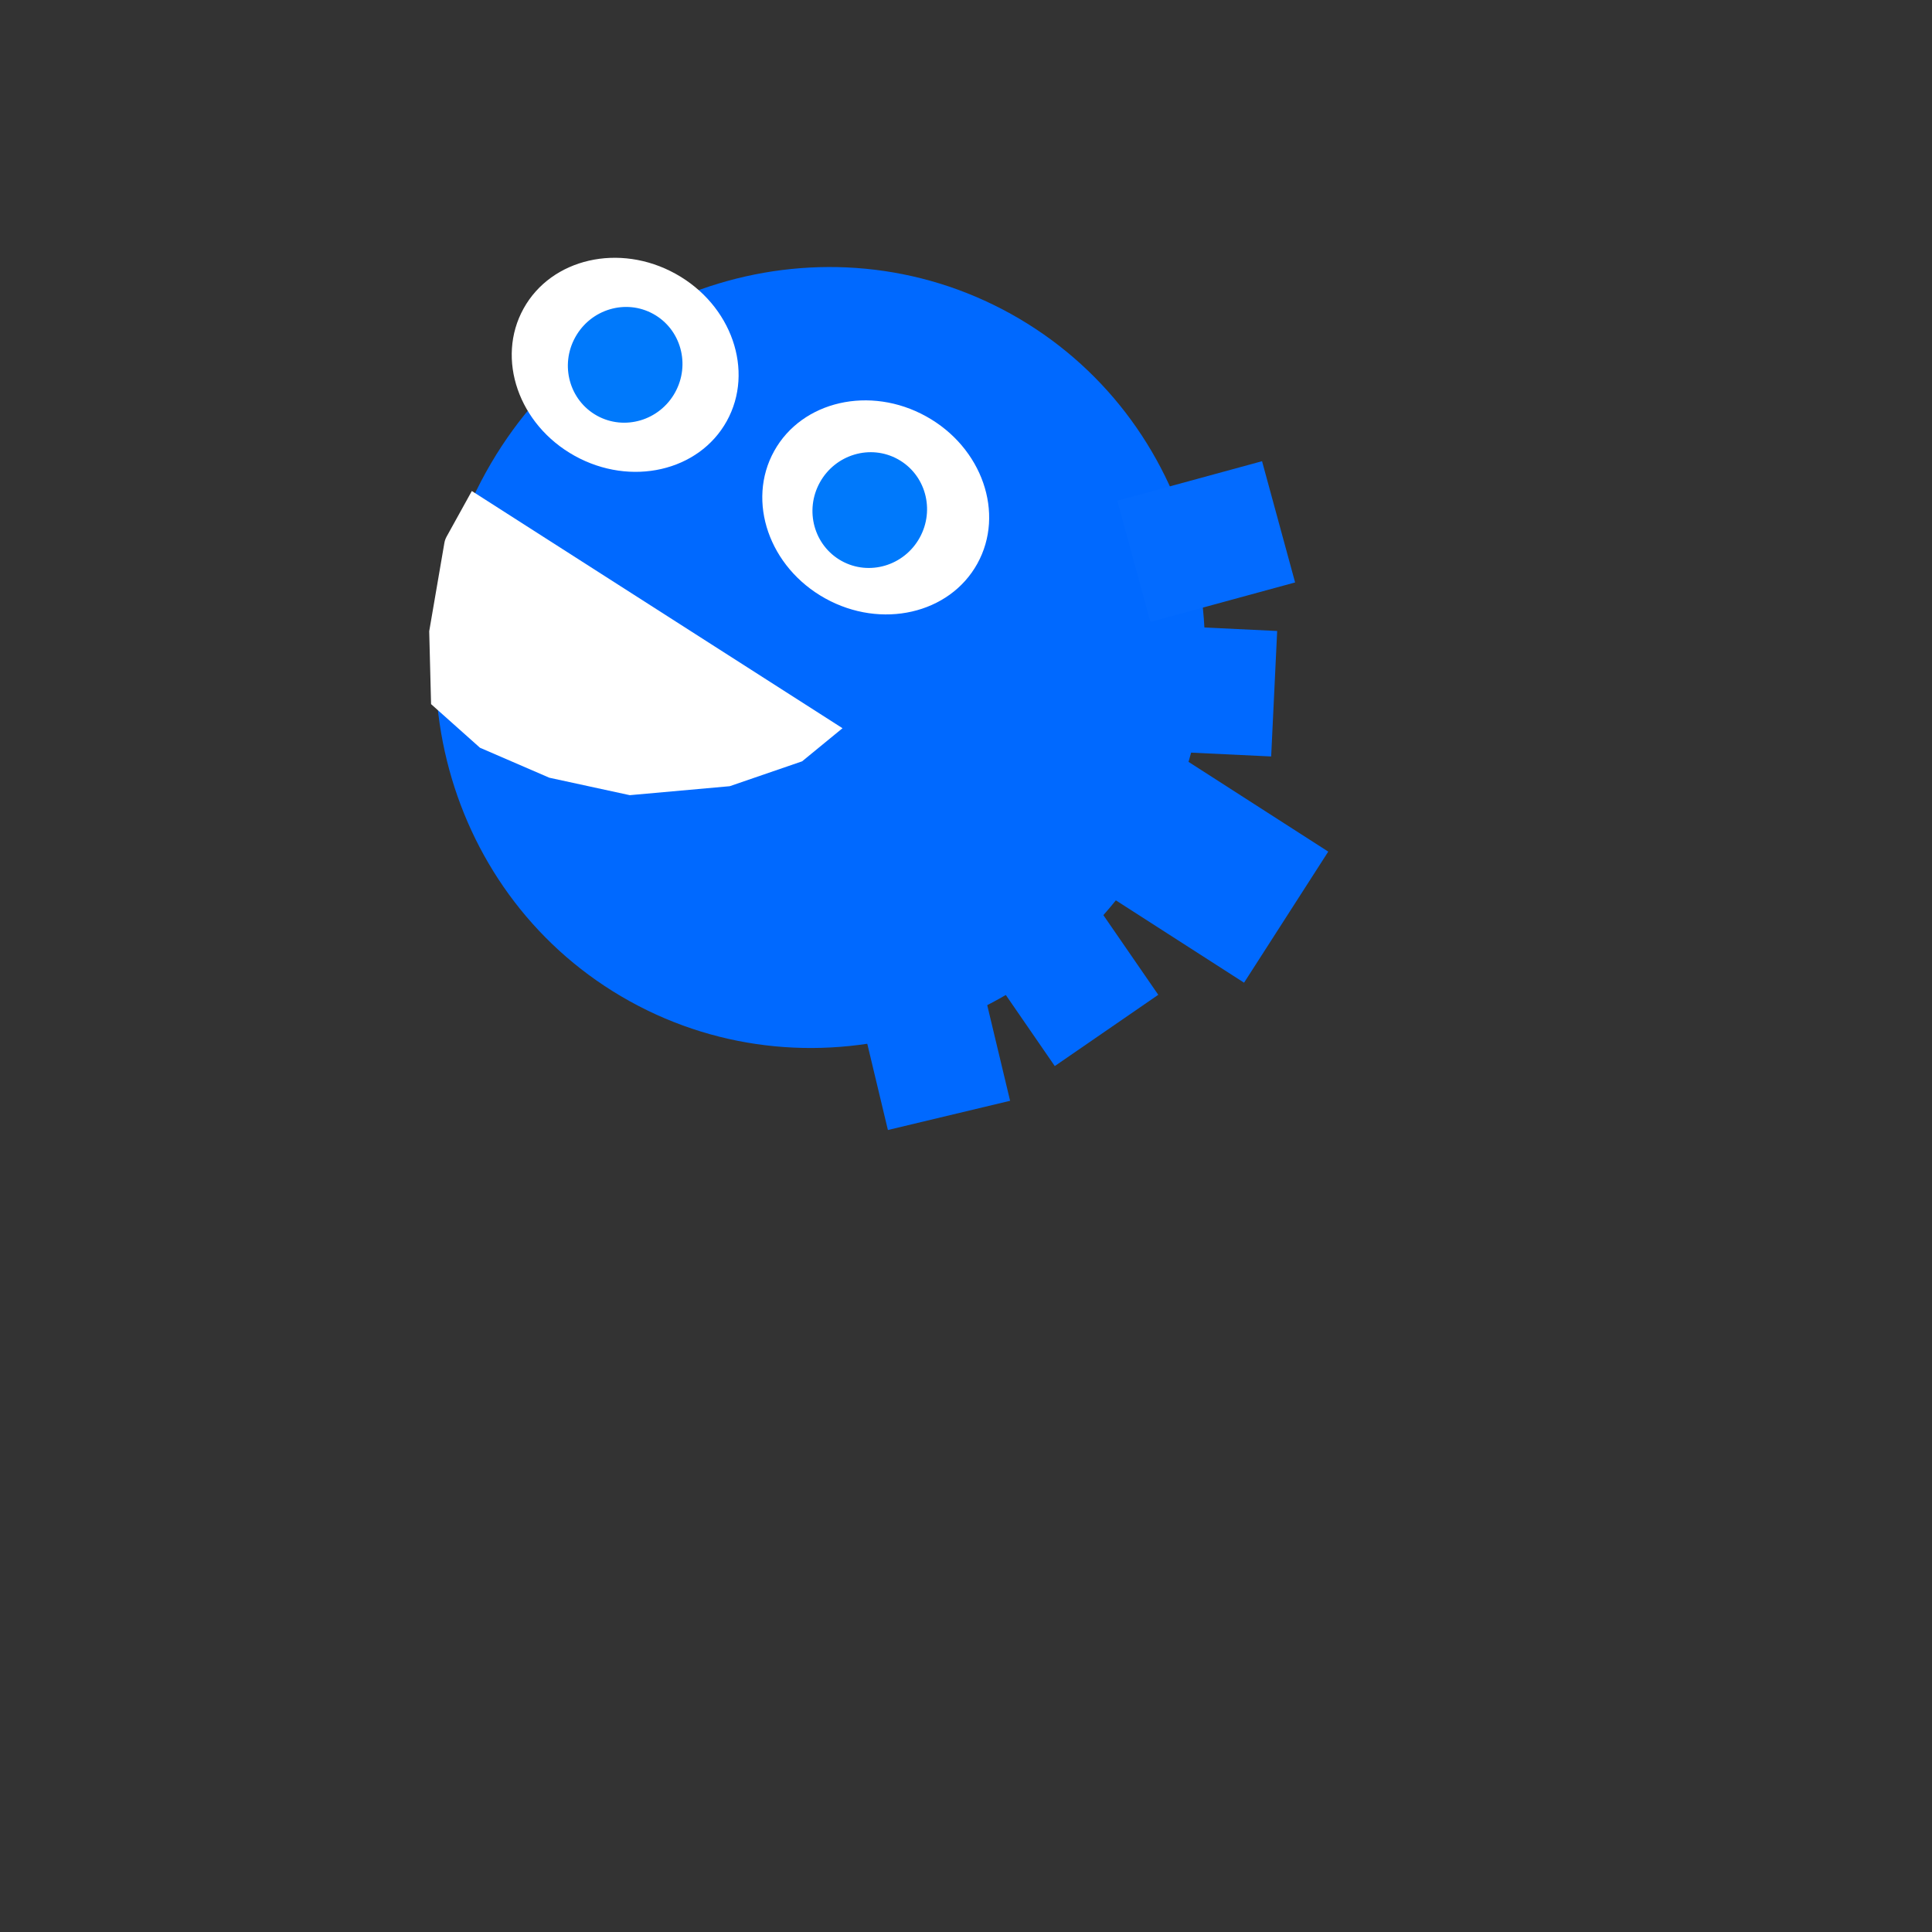 <?xml version="1.0" encoding="UTF-8" standalone="no"?>
<!DOCTYPE svg PUBLIC "-//W3C//DTD SVG 1.1//EN" "http://www.w3.org/Graphics/SVG/1.1/DTD/svg11.dtd">
<svg version="1.1" xmlns="http://www.w3.org/2000/svg" xmlns:xlink="http://www.w3.org/1999/xlink" preserveAspectRatio="xMidYMid meet" viewBox="0 0 640 640" width="647" height="647"><rect x="0" y="0" width="640" height="640" fill="#333333" stroke="none"/><defs><path d="M382.46 279.16C347.64 342.01 269.75 365.54 208.63 331.68C147.5 297.81 126.14 219.3 160.96 156.45C195.77 93.61 273.66 70.08 334.79 103.94C395.91 137.8 417.27 216.31 382.46 279.16Z" id="bI1whl5ow"></path><path d="" id="afipZvvo5"></path><path d="M240.75 139.5C231.53 156.14 208.97 161.3 190.39 151.01C171.81 140.72 164.22 118.85 173.44 102.21C182.66 85.56 205.23 80.4 223.8 90.7C242.38 100.99 249.98 122.85 240.75 139.5Z" id="bnH0FOfYR"></path><path d="M156.3 162.66C151.84 170.73 149.05 175.77 147.93 177.79C147.57 178.45 147.32 179.16 147.2 179.89C146.53 183.79 144.85 193.53 142.18 209.11L142.8 233.25L159 247.7L181.97 257.63L208.62 263.41L241.73 260.44L265.71 252.2L279.09 241.23" id="a2TF0iAUS"></path><path d="M370.12 165.86L418.07 152.78L429.02 192.94L381.07 206.01L370.12 165.86Z" id="a5SvQW5m1w"></path><path d="M223.63 130.01C218.48 139.31 206.89 142.75 197.76 137.7C188.64 132.64 185.41 120.99 190.57 111.7C195.72 102.4 207.3 98.95 216.43 104.01C225.55 109.06 228.78 120.71 223.63 130.01Z" id="b6vPRaLoNF"></path><path d="M323.46 318.04L334.61 364.65L294.13 374.33L282.98 327.72L323.46 318.04Z" id="b1jO5pBe13"></path><path d="M371.29 206.54L423.08 209.02L421.09 250.59L369.3 248.11L371.29 206.54Z" id="a12RJVQuk9"></path><path d="M354.27 286.85L383.69 329.54L349.41 353.15L320 310.46L354.27 286.85Z" id="c3U0UhHDeD"></path><path d="M362.55 232.36L440 282.11L412.11 325.53L334.66 275.78L362.55 232.36Z" id="aROwBrZii"></path><path d="M306.64 181.52C301.69 190.46 289.74 193.34 279.99 187.93C270.23 182.53 266.33 170.88 271.29 161.93C276.24 152.98 288.19 150.11 297.95 155.51C307.7 160.92 311.6 172.57 306.64 181.52Z" id="aJNIFnUPg"></path><path d="M323.75 186.73C314.53 203.37 291.97 208.53 273.39 198.24C254.81 187.95 247.22 166.08 256.44 149.44C265.66 132.79 288.23 127.63 306.8 137.93C325.38 148.22 332.98 170.09 323.75 186.73Z" id="b1L1xAdleT"></path><path d="M304.65 178.13C299.5 187.43 287.91 190.87 278.79 185.82C269.66 180.76 266.44 169.11 271.59 159.81C276.74 150.52 288.33 147.07 297.45 152.13C306.58 157.18 309.8 168.83 304.65 178.13Z" id="j9bnXhTqb"></path></defs><g><g><g><use xlink:href="#bI1whl5ow" opacity="1" fill="#0069ff" fill-opacity="1"></use></g><g><g><use xlink:href="#afipZvvo5" opacity="1" fill-opacity="0" stroke="#000000" stroke-width="1" stroke-opacity="1"></use></g></g><g><use xlink:href="#bnH0FOfYR" opacity="1" fill="#ffffff" fill-opacity="1"></use></g><g><use xlink:href="#a2TF0iAUS" opacity="1" fill="#ffffff" fill-opacity="1"></use><g><use xlink:href="#a2TF0iAUS" opacity="1" fill-opacity="0" stroke="#000000" stroke-width="0" stroke-opacity="1"></use></g></g><g><use xlink:href="#a5SvQW5m1w" opacity="1" fill="#036bff" fill-opacity="1"></use></g><g><use xlink:href="#b6vPRaLoNF" opacity="1" fill="#0079fb" fill-opacity="1"></use></g><g><use xlink:href="#b1jO5pBe13" opacity="1" fill="#0069ff" fill-opacity="1"></use></g><g><use xlink:href="#a12RJVQuk9" opacity="1" fill="#0069ff" fill-opacity="1"></use></g><g><use xlink:href="#c3U0UhHDeD" opacity="1" fill="#0069ff" fill-opacity="1"></use></g><g><use xlink:href="#aROwBrZii" opacity="1" fill="#0069ff" fill-opacity="1"></use></g><g><use xlink:href="#aJNIFnUPg" opacity="1" fill="#0079fb" fill-opacity="1"></use></g><g><use xlink:href="#b1L1xAdleT" opacity="1" fill="#ffffff" fill-opacity="1"></use></g><g><use xlink:href="#j9bnXhTqb" opacity="1" fill="#0079fb" fill-opacity="1"></use></g></g></g></svg>